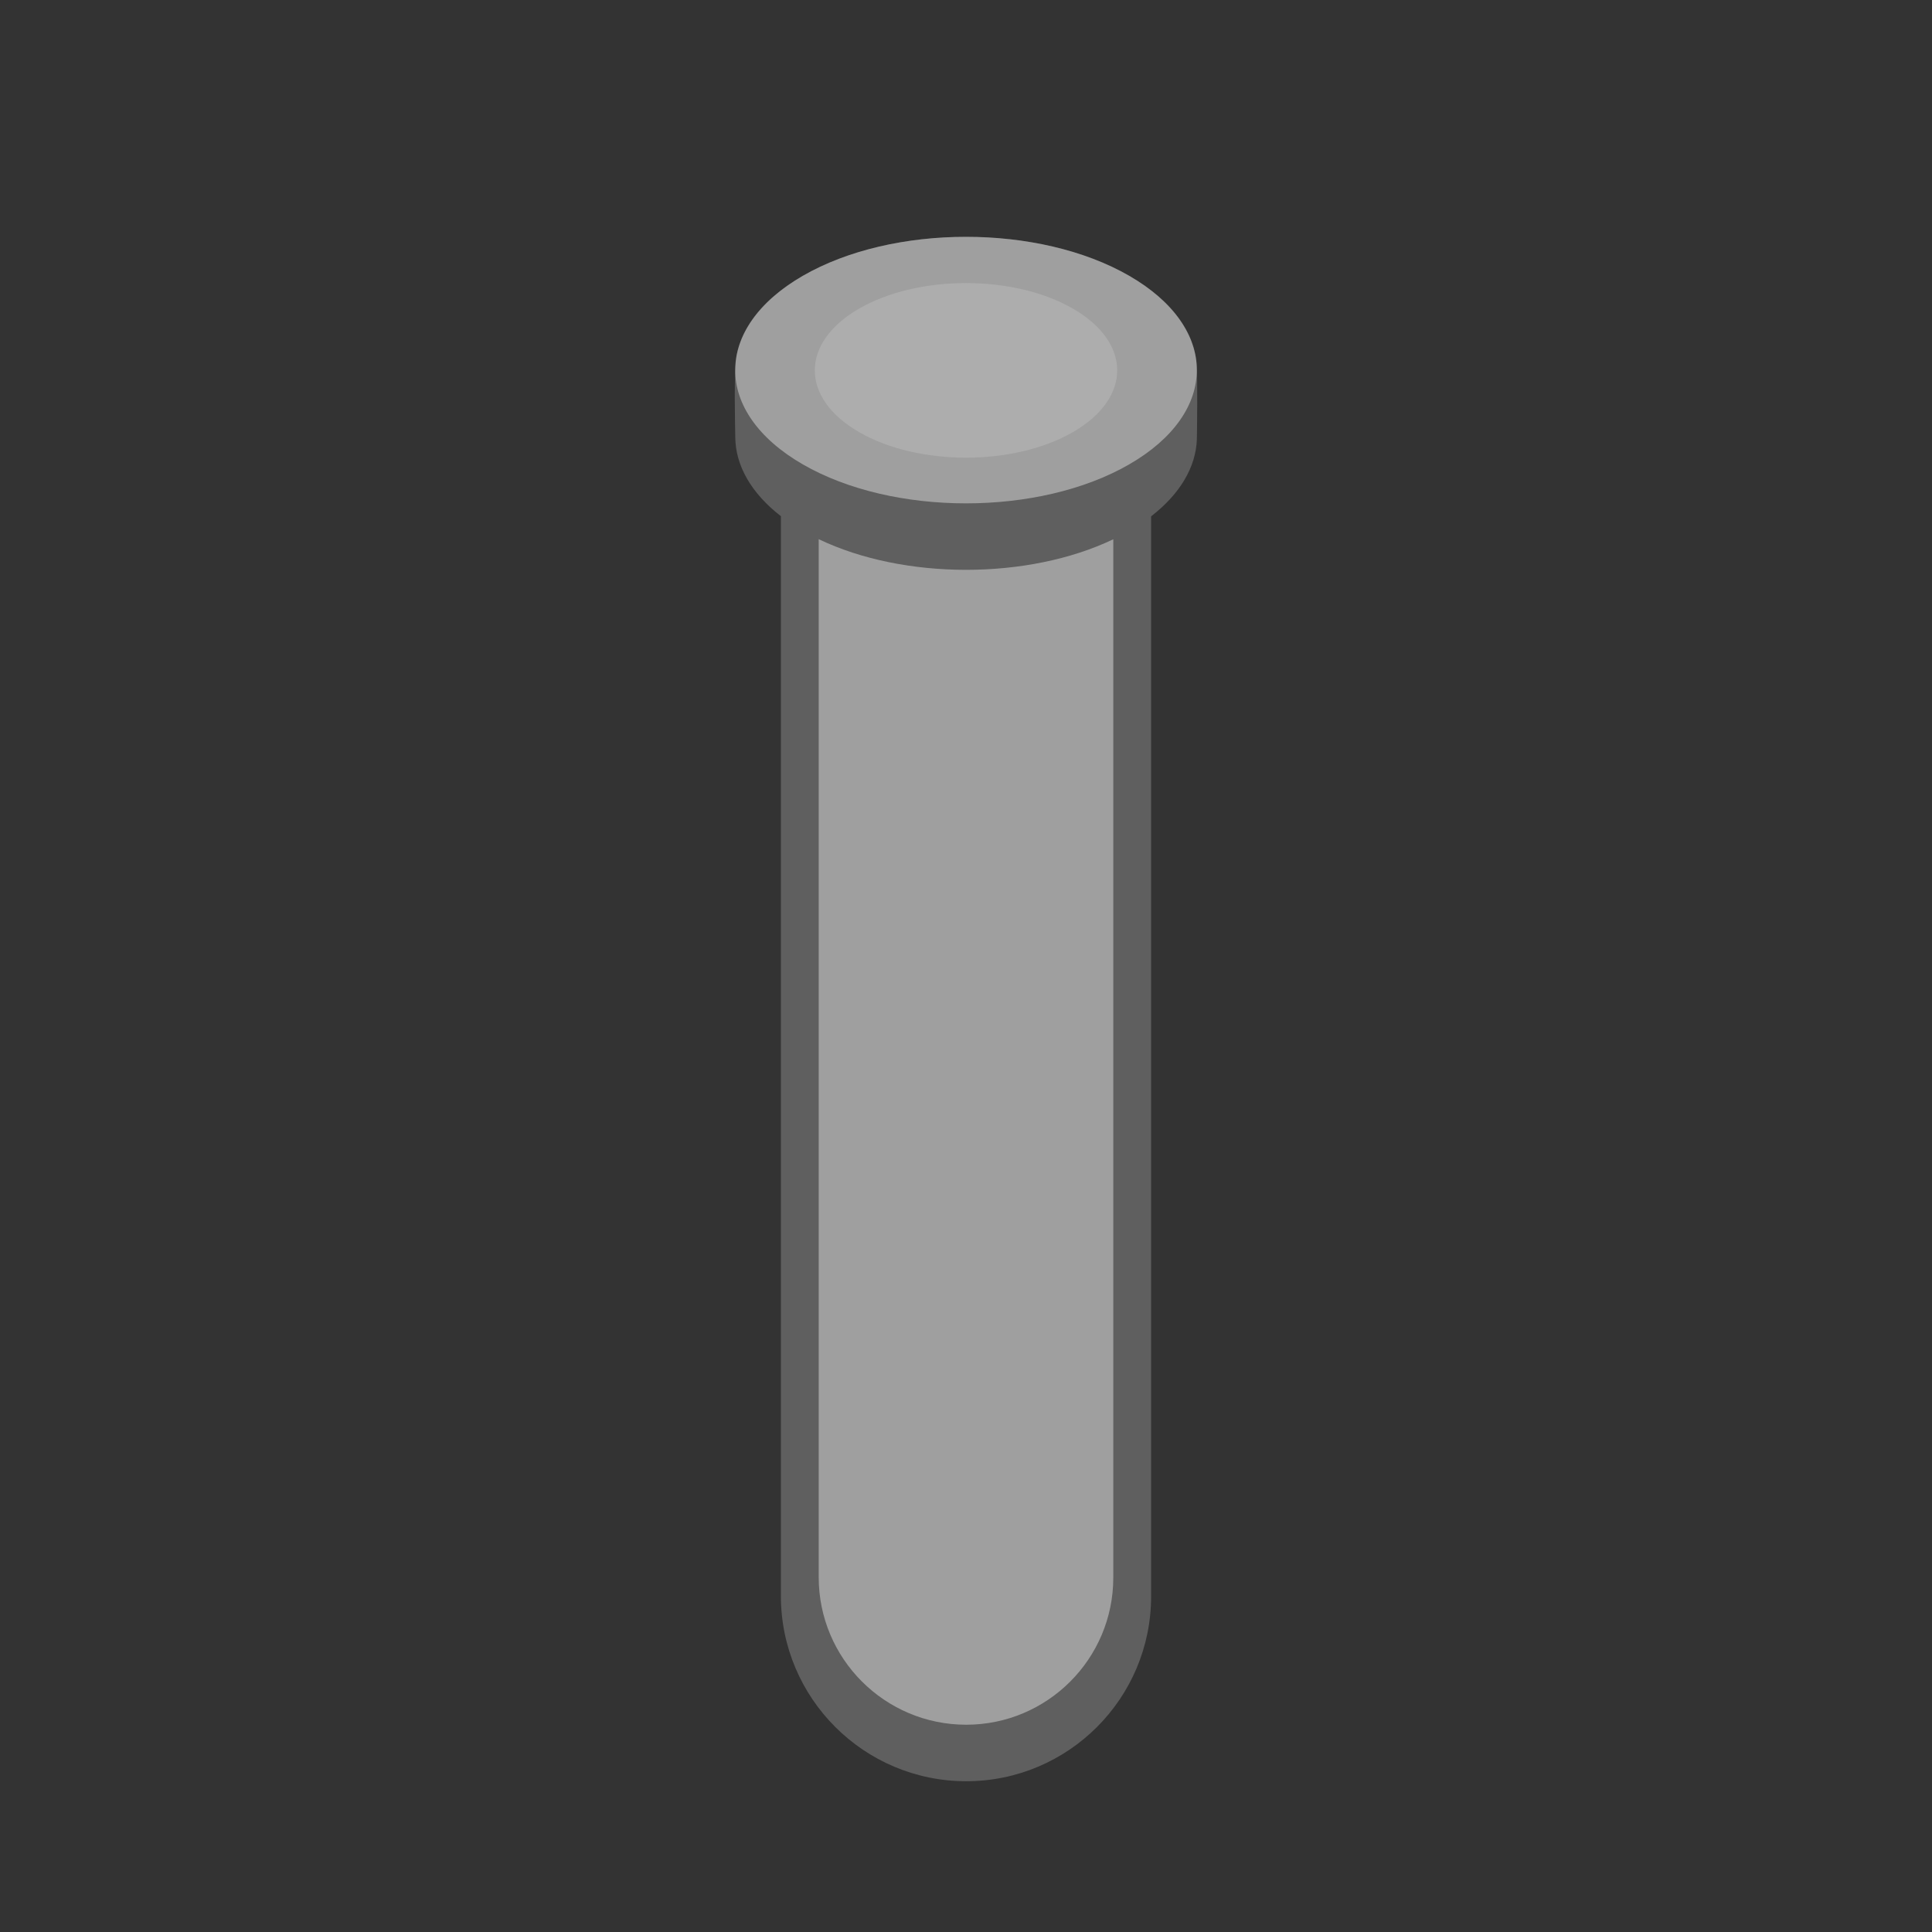 <?xml version="1.0" encoding="UTF-8" standalone="no"?><!DOCTYPE svg PUBLIC "-//W3C//DTD SVG 1.1//EN" "http://www.w3.org/Graphics/SVG/1.1/DTD/svg11.dtd"><svg width="100%" height="100%" viewBox="0 0 200 200" version="1.1" xmlns="http://www.w3.org/2000/svg" xmlns:xlink="http://www.w3.org/1999/xlink" xml:space="preserve" xmlns:serif="http://www.serif.com/" style="fill-rule:evenodd;clip-rule:evenodd;stroke-linejoin:round;stroke-miterlimit:2;"><rect x="0" y="0" width="200" height="200" fill="#333333" stroke="none"/><path d="M80.837,53.435c-3.12,-2.415 -4.695,-5.288 -4.722,-8.165c-0.011,-1.182 -0.176,-6.86 0.155,-8.534c0.591,-2.991 2.871,-5.89 6.84,-8.182c9.327,-5.385 24.472,-5.385 33.8,0c4.417,2.551 6.743,5.855 6.975,9.199c0.094,1.342 0.033,7.287 0.013,7.769c-0.115,2.798 -1.693,5.58 -4.735,7.928l-0,111.804c-0,10.563 -8.576,19.138 -19.138,19.138c-10.59,0 -19.188,-8.597 -19.188,-19.187l0,-111.77Z" style="fill:#cfcfcf;fill-opacity:0.28;"/><path d="M83.1,28.554c9.327,-5.385 24.473,-5.385 33.8,0c9.327,5.385 9.327,14.13 -0,19.515c-9.327,5.385 -24.473,5.385 -33.8,-0c-9.327,-5.385 -9.327,-14.13 0,-19.515Z" style="fill:#fff;fill-opacity:0.4;"/><path d="M88.929,31.949c6.11,-3.528 16.032,-3.528 22.142,-0c6.11,3.527 6.11,9.256 0,12.783c-6.11,3.528 -16.032,3.528 -22.142,0c-6.11,-3.527 -6.11,-9.256 -0,-12.783Z" style="fill:#cfcfcf;fill-opacity:0.28;"/><path d="M84.752,55.815c8.815,4.229 21.675,4.232 30.496,0.01l-0,107.49c-0,8.405 -6.824,15.228 -15.228,15.228c-8.427,0 -15.268,-6.841 -15.268,-15.267l0,-107.461Z" style="fill:#fff;fill-opacity:0.4;"/></svg>